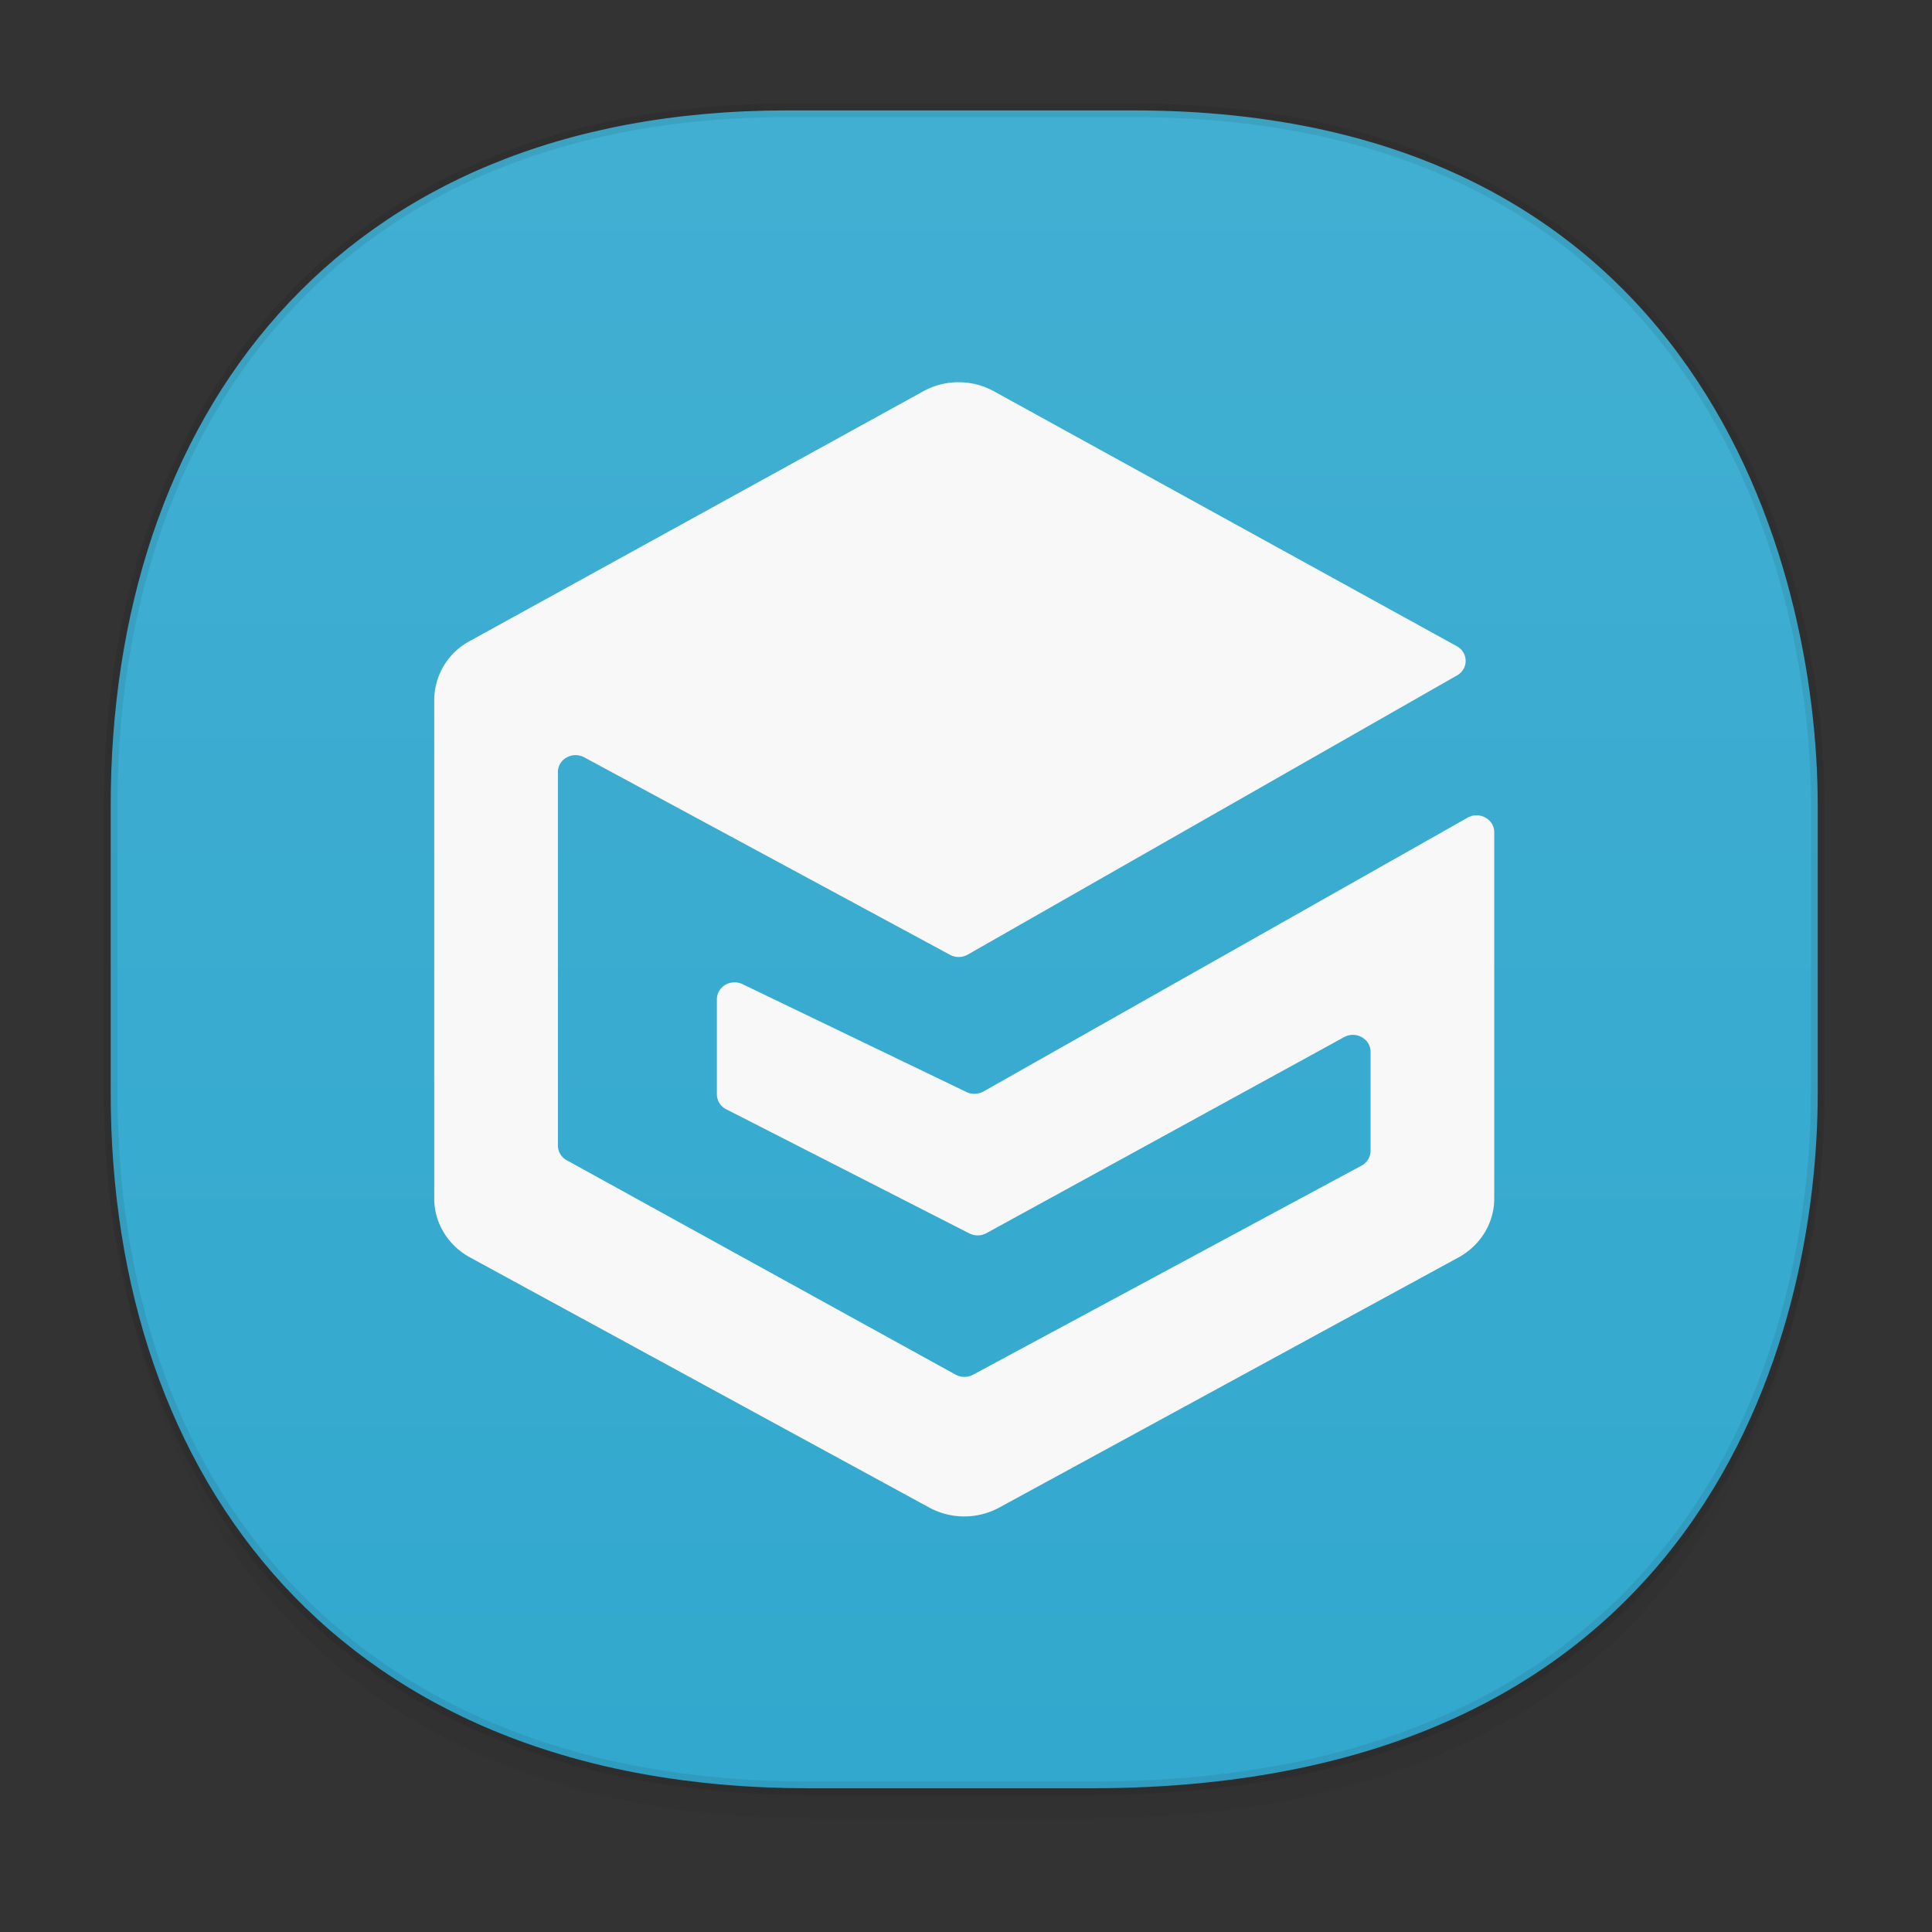 <svg xmlns:osb="http://www.openswatchbook.org/uri/2009/osb" xmlns="http://www.w3.org/2000/svg" xmlns:xlink="http://www.w3.org/1999/xlink" width="48" height="48" version="1.1" id="svg38"><rect width="100%" height="100%" fill="#333333" stroke="none"/><defs id="defs22"><linearGradient id="linearGradient3764-3675356" x1="1" x2="47" gradientUnits="userSpaceOnUse" gradientTransform="rotate(-90 24 24)"><stop stop-color="#32a8ce" stop-opacity="1" id="stop1371"/><stop offset="1" stop-color="#41afd2" stop-opacity="1" id="stop1373"/></linearGradient><linearGradient id="linearGradient4488"><stop id="stop4490" offset="0" stop-color="#000" stop-opacity=".047"/><stop id="stop4492" offset="1" stop-color="#000" stop-opacity="0"/></linearGradient><style id="style4511"/><style id="style4511-26"/><style id="style4511-9"/><style id="style4552"/><style id="style4511-2"/><linearGradient xlink:href="#linearGradient4488" id="linearGradient4540" gradientUnits="userSpaceOnUse" gradientTransform="matrix(.307 0 0 .304 -63.667 1.994)" x1="288.112" y1="141.785" x2="287.575" y2="79.008"/><linearGradient osb:paint="solid" id="linearGradient5293"><stop id="stop5295" offset="0" stop-color="#9a89c0" stop-opacity="1"/></linearGradient><style id="style2" type="text/css"><![CDATA[.fil5{fill:none}.fil1{fill:#196FBA}.fil0{fill:#25B2EE}.fil4{fill:#793C7C}.fil3{fill:#8C508C}.fil2{fill:white}]]></style><linearGradient xlink:href="#linearGradient3764-3675356" id="linearGradient1382" x1="2.583" y1="23.586" x2="45.329" y2="23.586" gradientUnits="userSpaceOnUse"/></defs><style id="style4485" type="text/css"/><path id="path4516" d="M2.751 26.22v1.669c0 9.574 5.65 17.282 17.35 17.282h7.012c15.312 0 18.048-11.323 18.048-17.282V26.22c0 5.96-2.736 17.282-18.048 17.282H20.1c-11.7 0-17.349-7.708-17.349-17.282z" opacity="1" fill="url(#linearGradient4540)" fill-opacity="1" stroke="none" stroke-width="1.106" stroke-linecap="square" stroke-linejoin="bevel" stroke-miterlimit="4" stroke-dasharray="none" stroke-dashoffset="0" stroke-opacity=".078"/><path id="path4518" d="M19.561 2.743h8.596c14.073 0 17.004 11.247 17.004 17.282v7.122c0 5.96-2.736 17.282-18.048 17.282H20.1c-11.7 0-17.35-7.708-17.35-17.282v-7.122c0-9.574 5.535-17.282 16.81-17.282z" opacity="1" fill="url(#linearGradient1382)" fill-opacity="1" stroke="#000" stroke-width=".336" stroke-linecap="square" stroke-linejoin="bevel" stroke-miterlimit="4" stroke-dasharray="none" stroke-dashoffset="0" stroke-opacity=".078"/><path id="path1358" d="M36.462 20.315l-12.03 6.803a.458.458 0 0 1-.421.013l-5.563-2.68c-.293-.14-.637.062-.637.376v2.363c0 .156.09.298.233.37l6.04 3.084a.456.456 0 0 0 .423-.006l8.887-4.871c.292-.16.657.042.657.365v2.46a.42.42 0 0 1-.224.367l-9.653 5.196a.456.456 0 0 1-.434-.003l-9.659-5.326a.417.417 0 0 1-.22-.364v-9.28c0-.322.361-.524.655-.366l9.087 4.906a.454.454 0 0 0 .44-.005L36.2 16.78a.412.412 0 0 0-.007-.726L24.691 9.72a1.82 1.82 0 0 0-1.75 0L11.67 15.927a1.673 1.673 0 0 0-.882 1.459v12.391c0 .605.34 1.163.889 1.463l11.412 6.216a1.825 1.825 0 0 0 1.735 0l11.413-6.216c.548-.3.887-.858.887-1.463v-9.1c0-.325-.37-.527-.662-.362z" fill="#f8f8f8" stroke-width=".859"/></svg>